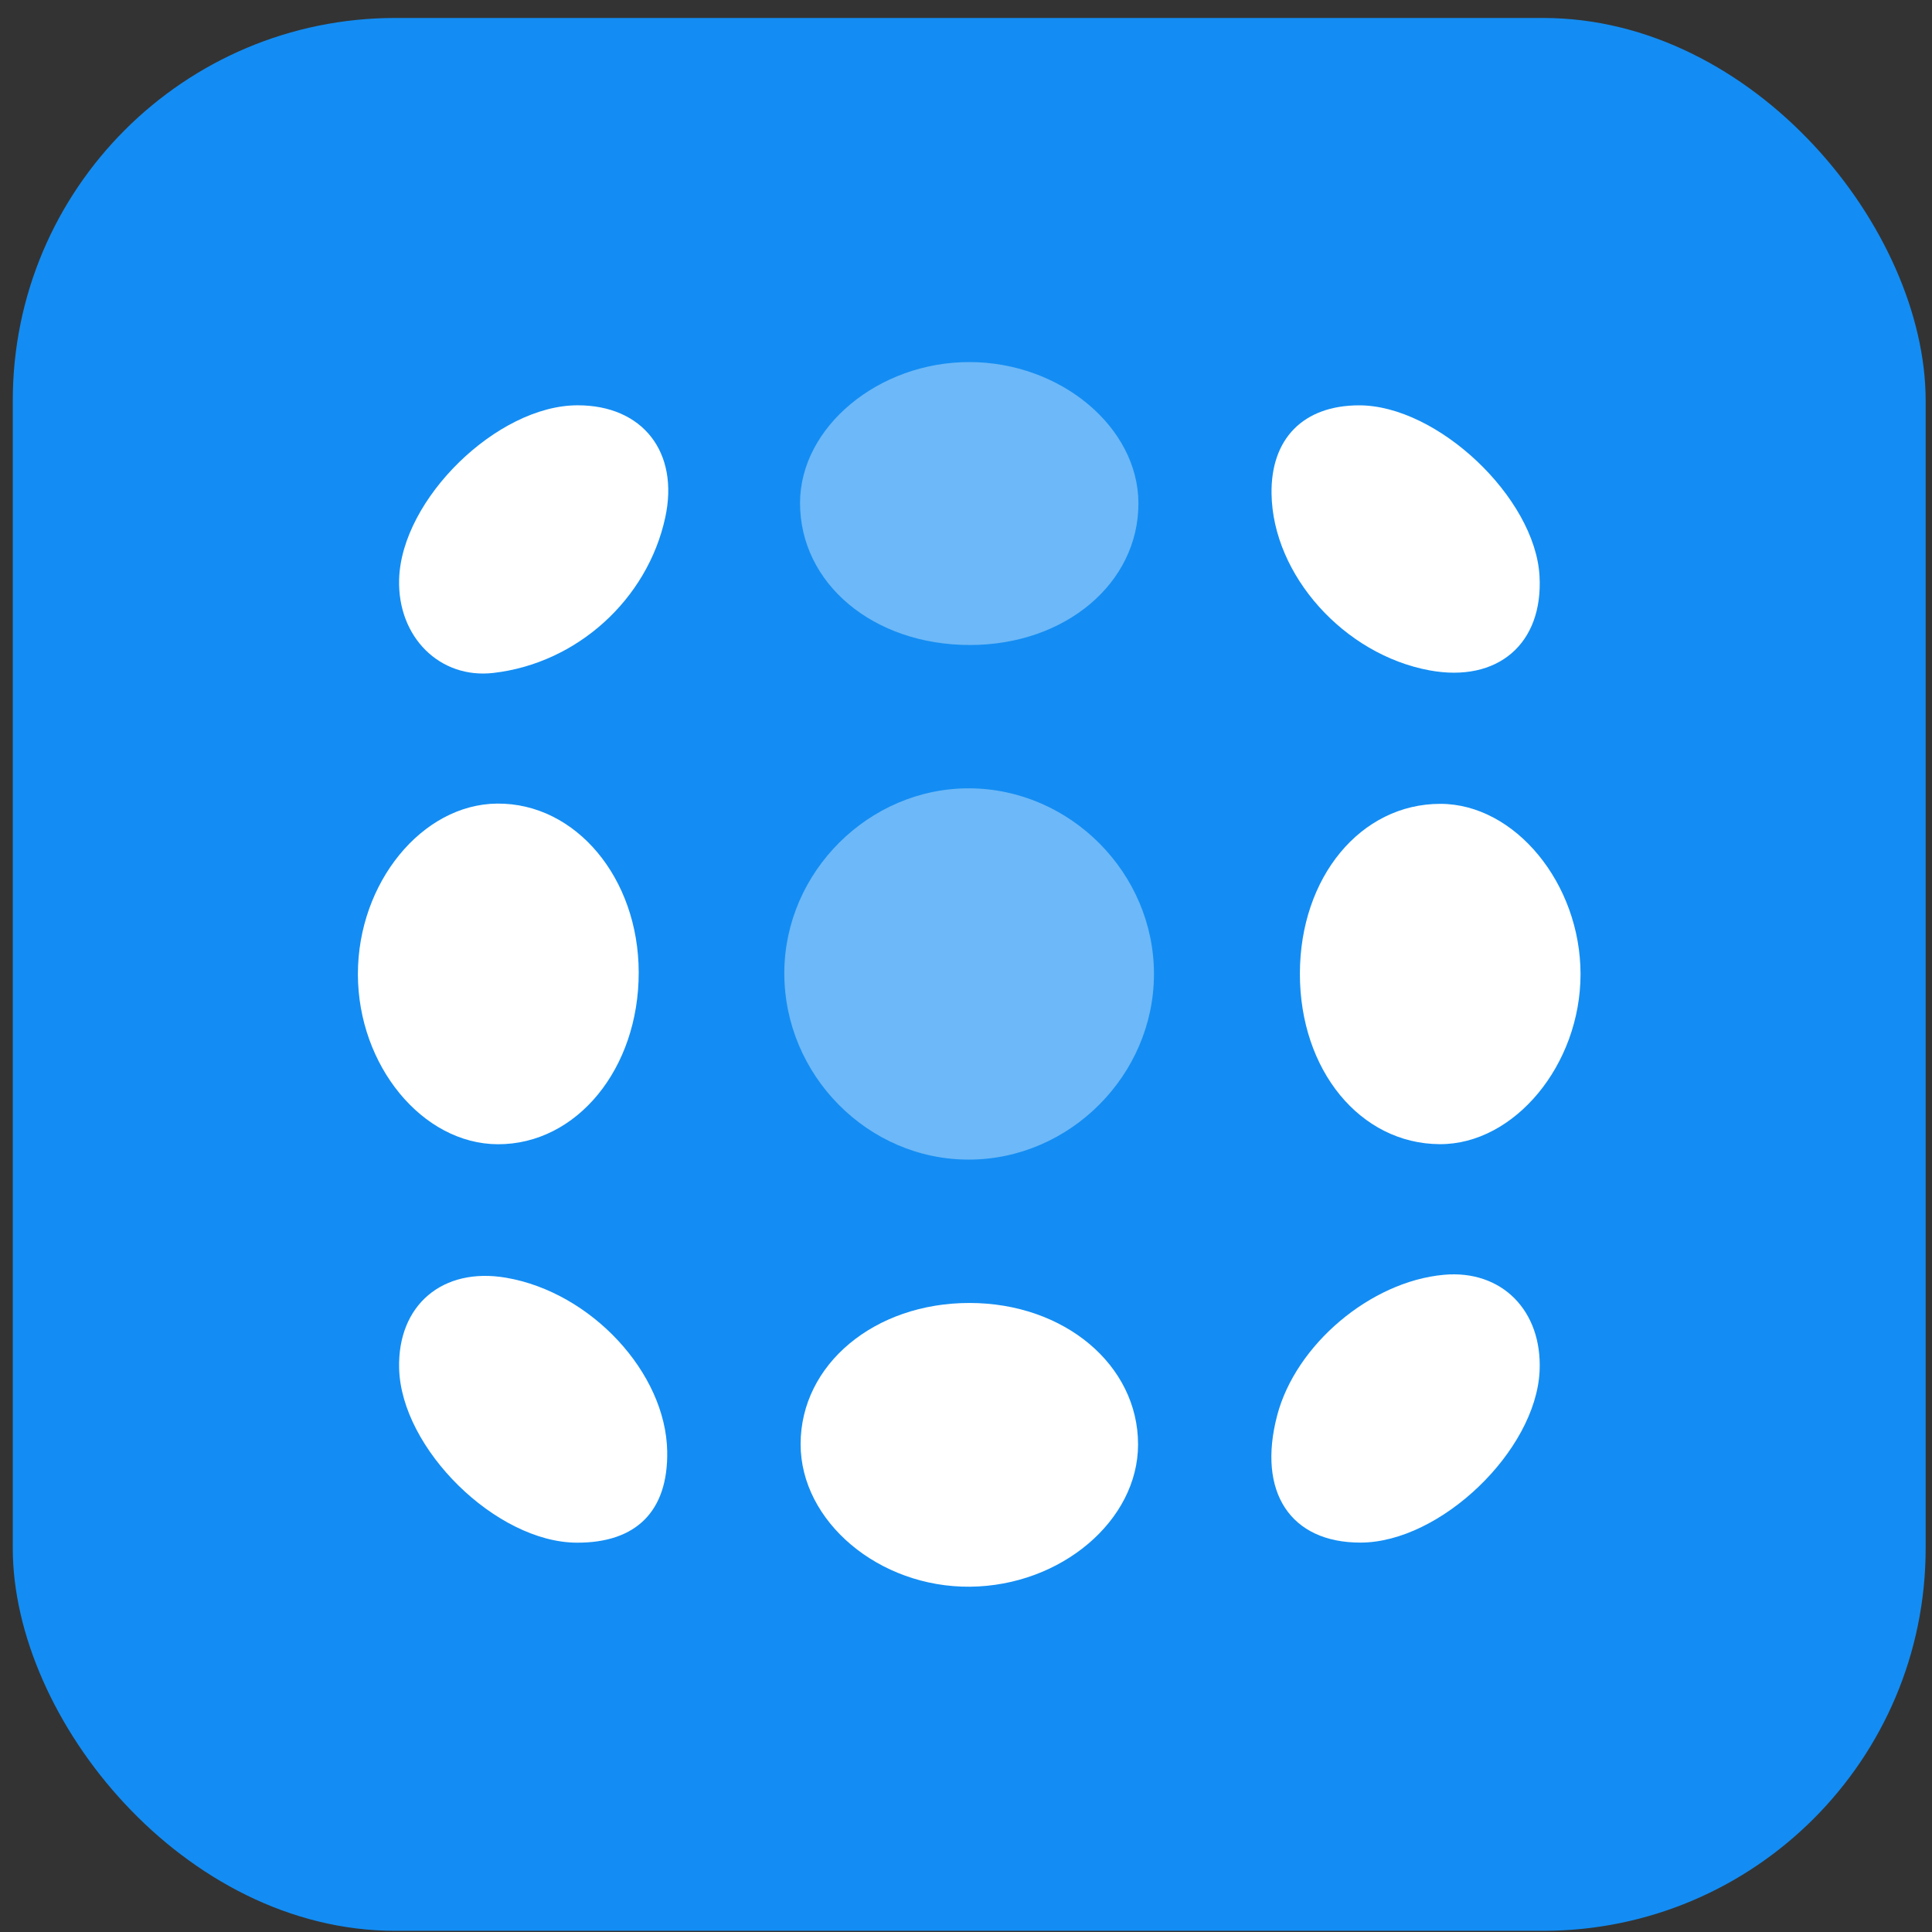<svg width="101" height="101" viewBox="0 0 101 101" fill="none" xmlns="http://www.w3.org/2000/svg">
<rect x="0" y="0" width="101" height="101" fill="#333333" stroke="none"/>
<rect x="0.668" y="0.939" width="100" height="100" rx="20" fill="#138DF3"/>
<path d="M41.002 50.849C41.017 45.575 45.44 41.178 50.697 41.212C55.965 41.246 60.332 45.651 60.326 50.926C60.321 56.198 55.937 60.602 50.673 60.621C45.378 60.642 40.987 56.206 41.002 50.849Z" fill="white" fill-opacity="0.38"/>
<path d="M50.714 33.719C45.659 33.723 41.818 30.51 41.824 26.285C41.833 22.325 45.927 18.924 50.68 18.928C55.437 18.933 59.504 22.327 59.514 26.305C59.525 30.486 55.694 33.715 50.714 33.719Z" fill="white" fill-opacity="0.38"/>
<path d="M50.684 68.116C55.639 68.118 59.495 71.355 59.495 75.511C59.495 79.493 55.469 82.902 50.714 82.949C45.953 82.996 41.847 79.54 41.854 75.488C41.858 71.331 45.712 68.114 50.684 68.116Z" fill="white"/>
<path d="M33.39 50.836C33.396 55.872 30.149 59.831 26.024 59.818C22.085 59.803 18.715 55.706 18.71 50.93C18.706 46.154 22.064 42.042 25.992 42.01C30.096 41.974 33.383 45.896 33.39 50.836Z" fill="white"/>
<path d="M67.955 50.902C67.959 45.86 71.13 42.023 75.297 42.023C79.2 42.023 82.63 46.194 82.626 50.934C82.622 55.666 79.166 59.833 75.265 59.814C71.106 59.792 67.951 55.945 67.955 50.902Z" fill="white"/>
<path d="M71.13 80.643C67.459 80.651 65.717 78.004 66.765 74.003C67.734 70.294 71.658 66.983 75.493 66.642C78.506 66.374 80.633 68.518 80.486 71.676C80.288 75.852 75.299 80.634 71.13 80.643Z" fill="white"/>
<path d="M30.183 21.188C33.596 21.179 35.521 23.639 34.776 27.06C33.843 31.345 30.16 34.677 25.794 35.179C22.994 35.503 20.78 33.306 20.865 30.288C20.984 26.091 25.993 21.198 30.183 21.188Z" fill="white"/>
<path d="M71.047 21.19C75.146 21.186 80.254 26.015 80.482 30.112C80.68 33.657 78.297 35.701 74.733 35.045C70.263 34.221 66.541 30.065 66.473 25.821C66.426 22.927 68.14 21.194 71.047 21.19Z" fill="white"/>
<path d="M30.151 80.647C25.944 80.63 20.965 75.739 20.865 71.527C20.786 68.22 23.141 66.229 26.454 66.796C30.907 67.558 34.81 71.766 34.88 75.877C34.931 78.988 33.273 80.662 30.151 80.647Z" fill="white"/>
</svg>
